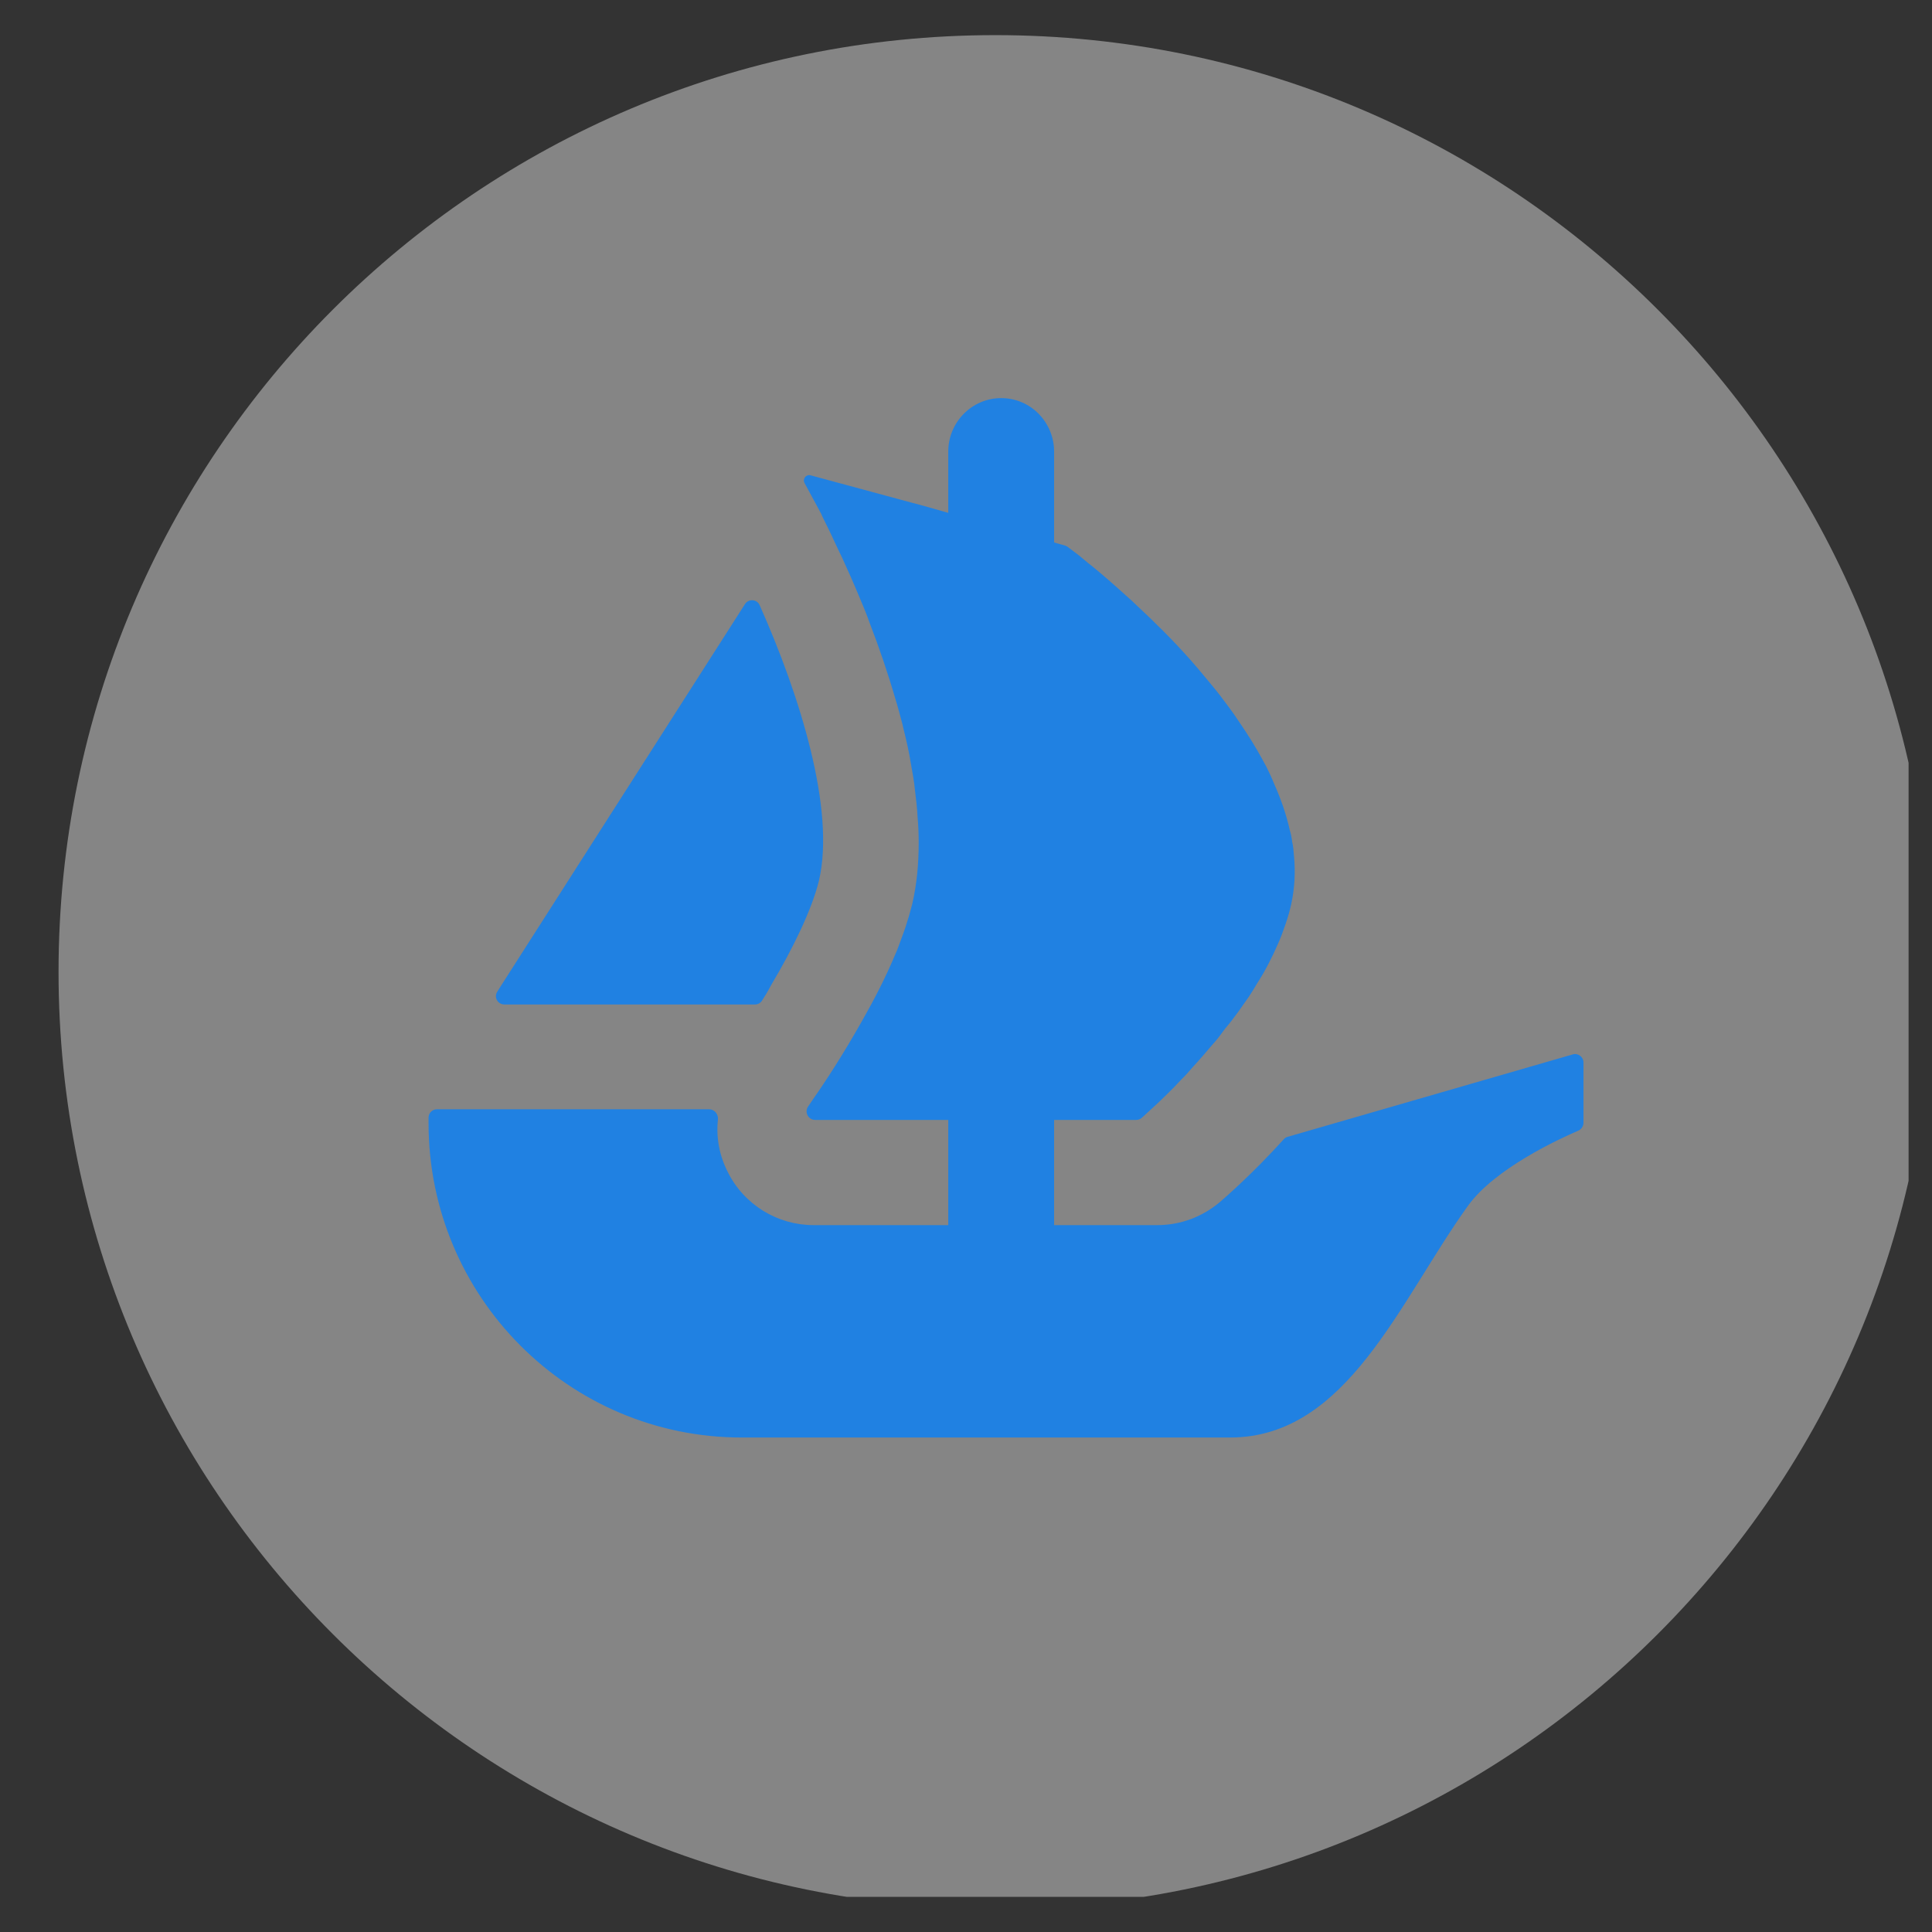 <svg width="33" height="33" viewBox="0 0 33 33" fill="none" xmlns="http://www.w3.org/2000/svg">
<rect x="0" y="0" width="33" height="33" fill="#333333" stroke="none"/>
<g clip-path="url(#clip0_4428_94137)">
<path opacity="0.4" d="M33 16.6C33 25.436 25.836 32.6 17 32.6C8.164 32.6 1 25.436 1 16.6C1 7.764 8.164 0.6 17 0.6C25.838 0.6 33 7.764 33 16.6Z" fill="white"/>
<path d="M8.494 16.938L8.563 16.829L12.725 10.318C12.786 10.223 12.929 10.233 12.975 10.336C13.67 11.895 14.27 13.833 13.989 15.039C13.869 15.536 13.54 16.208 13.17 16.829C13.123 16.92 13.07 17.009 13.014 17.094C12.988 17.134 12.944 17.157 12.896 17.157H8.615C8.5 17.157 8.433 17.032 8.494 16.938Z" fill="#2081E2"/>
<path d="M27.047 18.148V19.178C27.047 19.238 27.01 19.29 26.958 19.313C26.636 19.451 25.532 19.958 25.074 20.596C23.904 22.224 23.009 24.554 21.01 24.554H12.671C9.715 24.554 7.32 22.151 7.32 19.185V19.09C7.32 19.011 7.384 18.947 7.463 18.947H12.112C12.204 18.947 12.272 19.032 12.263 19.123C12.23 19.425 12.286 19.734 12.429 20.015C12.706 20.576 13.278 20.926 13.896 20.926H16.197V19.129H13.922C13.805 19.129 13.736 18.994 13.804 18.899C13.828 18.861 13.856 18.822 13.886 18.777C14.101 18.472 14.409 17.997 14.714 17.456C14.923 17.091 15.125 16.701 15.288 16.31C15.321 16.239 15.347 16.167 15.373 16.096C15.418 15.971 15.464 15.855 15.497 15.738C15.53 15.639 15.556 15.536 15.582 15.439C15.66 15.107 15.692 14.755 15.692 14.39C15.692 14.247 15.686 14.097 15.673 13.954C15.666 13.798 15.646 13.642 15.627 13.486C15.614 13.348 15.589 13.211 15.563 13.068C15.53 12.86 15.484 12.652 15.431 12.444L15.413 12.365C15.373 12.222 15.341 12.085 15.295 11.942C15.165 11.493 15.015 11.056 14.857 10.647C14.8 10.484 14.734 10.328 14.668 10.172C14.571 9.937 14.473 9.723 14.382 9.521C14.336 9.429 14.297 9.345 14.257 9.259C14.213 9.162 14.167 9.066 14.121 8.973C14.088 8.903 14.05 8.837 14.024 8.771L13.743 8.252C13.703 8.181 13.769 8.097 13.846 8.119L15.605 8.595H15.61C15.614 8.595 15.615 8.597 15.617 8.597L15.849 8.661L16.103 8.733L16.197 8.76V7.714C16.197 7.21 16.602 6.8 17.101 6.8C17.351 6.8 17.578 6.902 17.741 7.068C17.903 7.234 18.005 7.461 18.005 7.714V9.266L18.193 9.319C18.207 9.324 18.222 9.33 18.235 9.34C18.282 9.375 18.347 9.426 18.431 9.488C18.497 9.541 18.567 9.605 18.653 9.67C18.822 9.807 19.024 9.983 19.247 10.185C19.306 10.236 19.363 10.289 19.416 10.341C19.702 10.607 20.022 10.92 20.328 11.265C20.414 11.362 20.497 11.461 20.583 11.564C20.668 11.669 20.759 11.773 20.838 11.877C20.941 12.015 21.053 12.158 21.15 12.307C21.196 12.378 21.249 12.45 21.293 12.521C21.418 12.71 21.528 12.906 21.633 13.101C21.678 13.192 21.724 13.29 21.763 13.387C21.88 13.649 21.972 13.915 22.031 14.181C22.049 14.239 22.062 14.301 22.069 14.357V14.37C22.089 14.449 22.095 14.533 22.102 14.618C22.128 14.891 22.115 15.164 22.056 15.439C22.031 15.556 21.998 15.666 21.959 15.782C21.919 15.894 21.88 16.011 21.829 16.121C21.73 16.349 21.614 16.578 21.476 16.792C21.431 16.87 21.378 16.954 21.326 17.033C21.268 17.117 21.209 17.196 21.157 17.273C21.084 17.372 21.007 17.476 20.928 17.567C20.857 17.665 20.785 17.762 20.706 17.847C20.596 17.977 20.491 18.1 20.381 18.218C20.315 18.296 20.244 18.375 20.172 18.445C20.101 18.524 20.029 18.595 19.963 18.661C19.853 18.771 19.761 18.856 19.684 18.927L19.503 19.093C19.477 19.116 19.442 19.129 19.406 19.129H18.005V20.926H19.767C20.162 20.926 20.537 20.786 20.839 20.53C20.943 20.439 21.395 20.048 21.929 19.458C21.947 19.438 21.97 19.423 21.997 19.417L26.864 18.01C26.954 17.983 27.047 18.052 27.047 18.148Z" fill="#2081E2"/>
</g>
<defs>
<clipPath id="clip0_4428_94137">
<rect width="32" height="32" fill="white" transform="translate(0.6 0.4)"/>
</clipPath>
</defs>
</svg>
